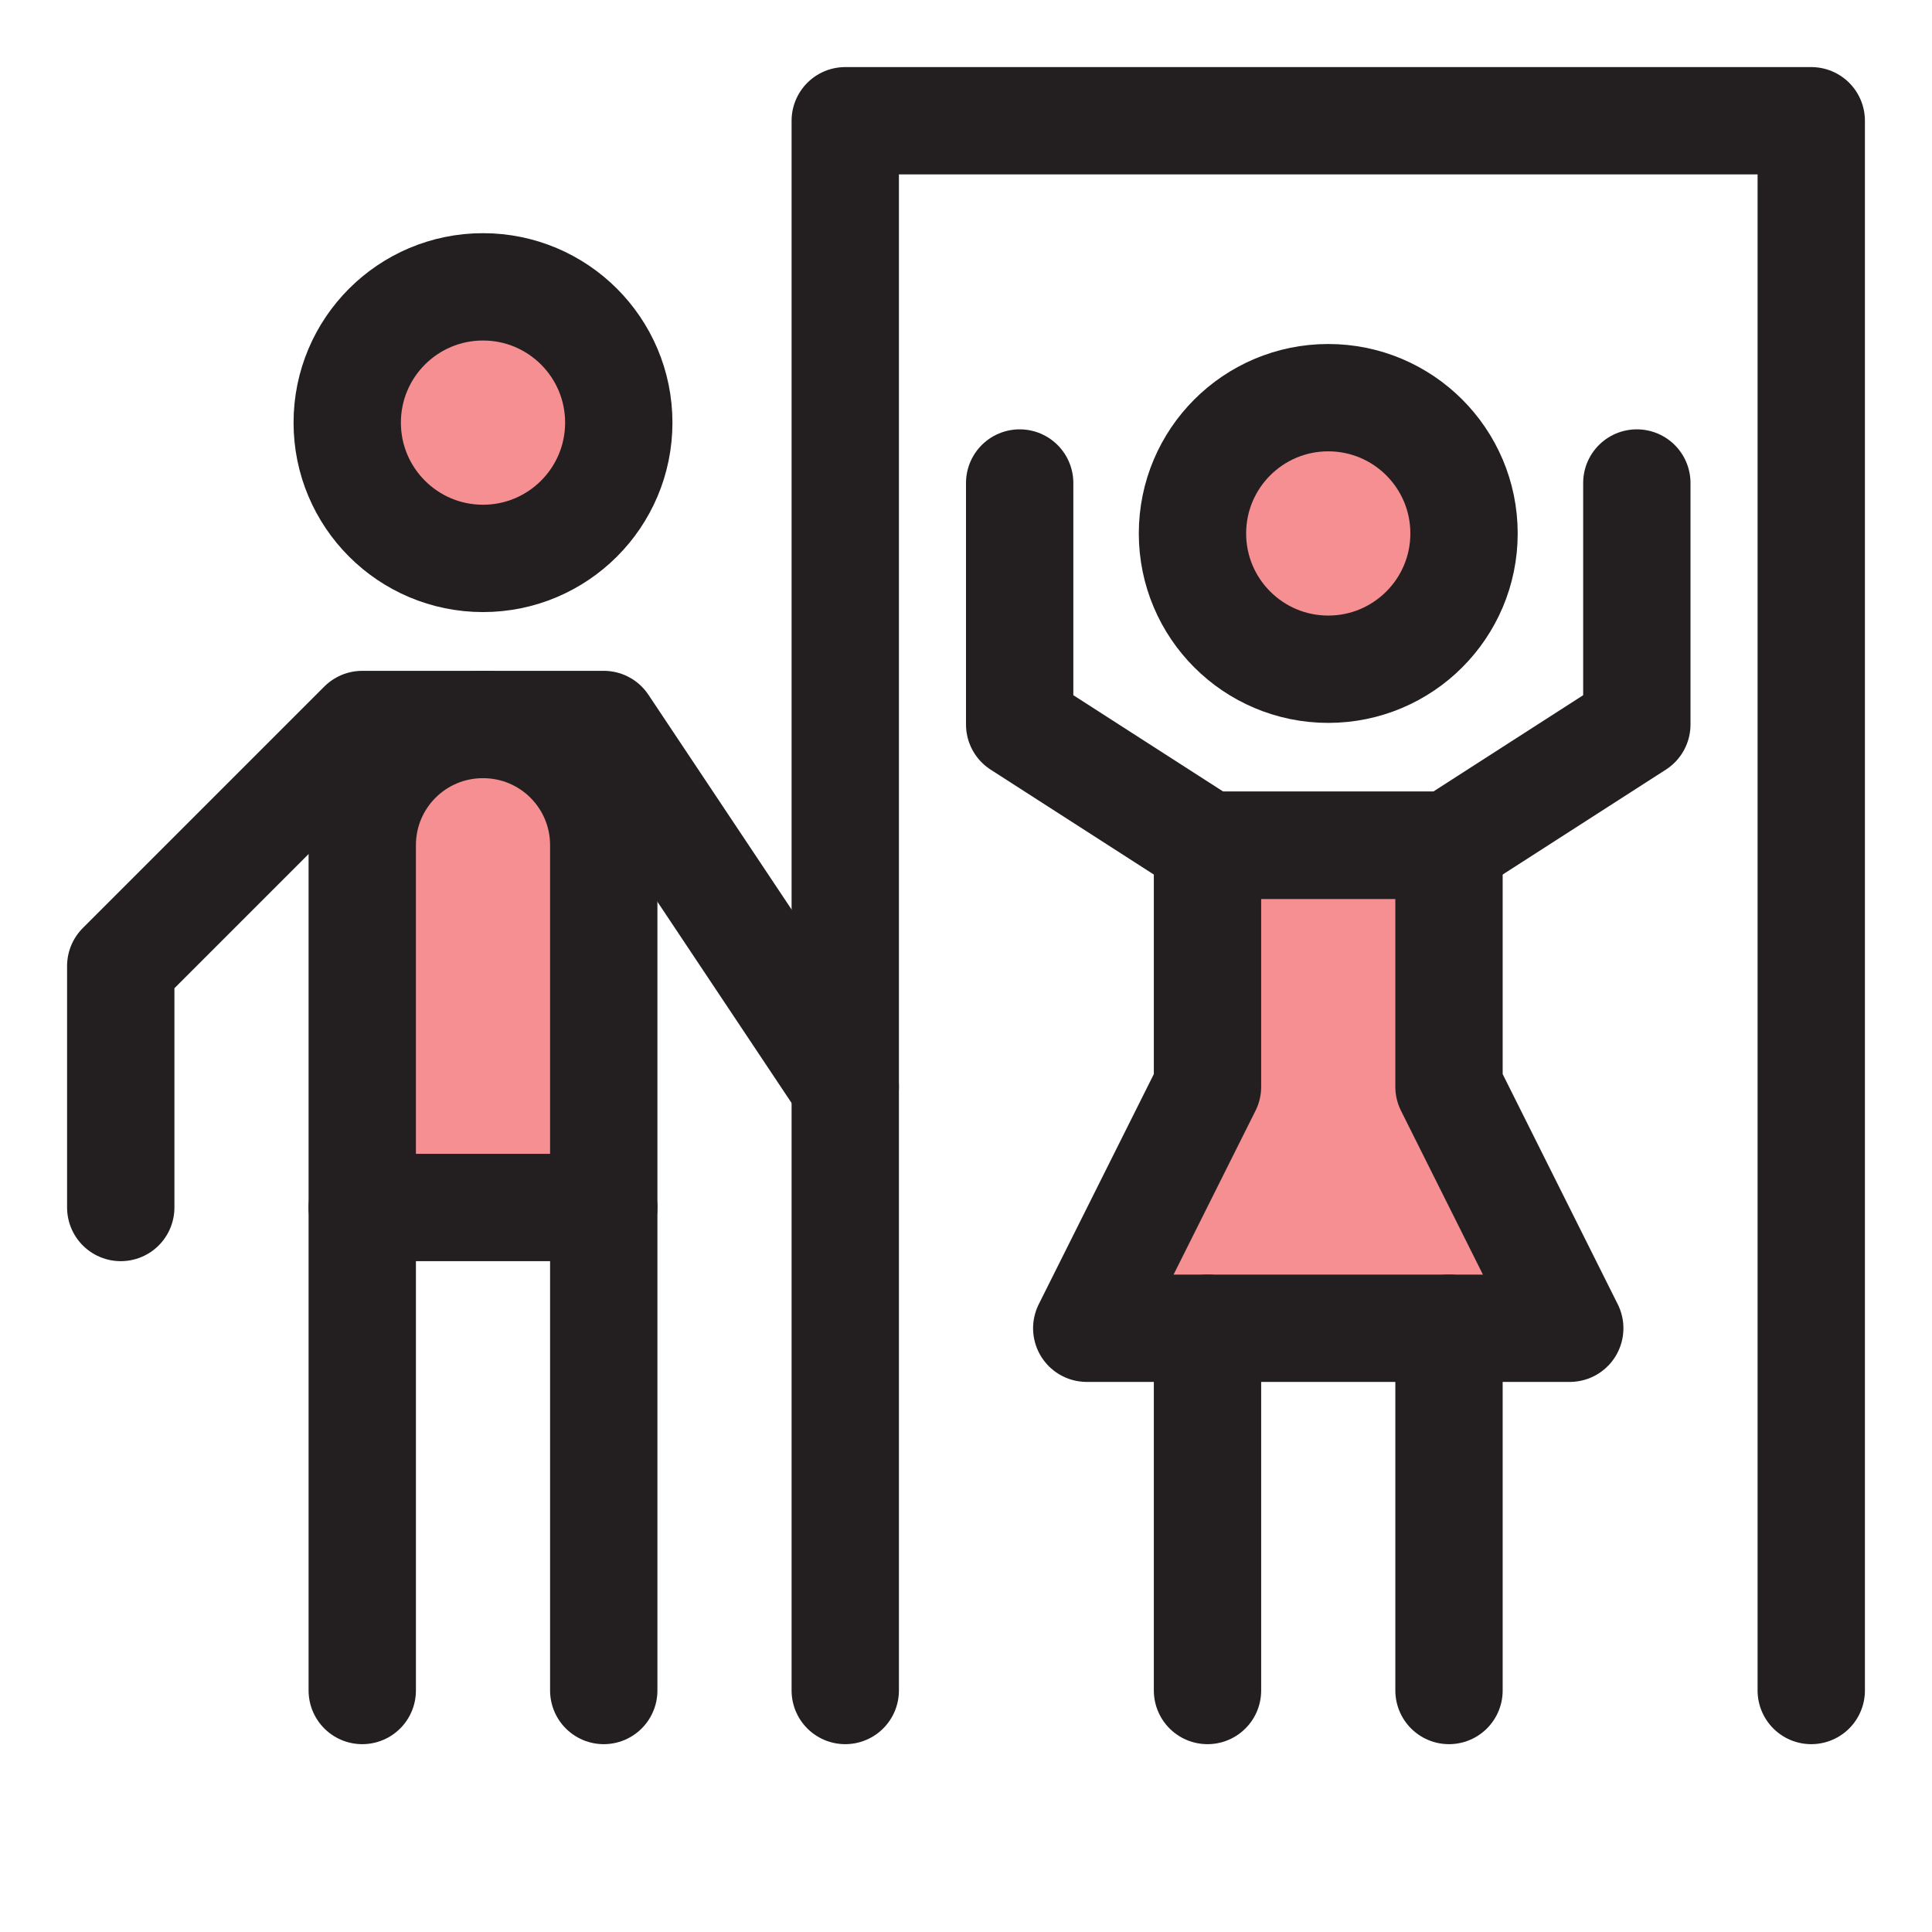 <?xml version="1.0" encoding="UTF-8"?>
<svg id="security-check" xmlns="http://www.w3.org/2000/svg" viewBox="0 0 72 72">
  <circle cx="18" cy="15.75" r="5.06" style="fill: #ed2024; opacity: .5; stroke-width: 0px;"/>
  <circle cx="49.5" cy="19.88" r="5.06" style="fill: #ed2024; opacity: .5; stroke-width: 0px;"/>
  <path d="M18,27h0c2.48,0,4.5,2.02,4.5,4.5v13.5h-9v-13.5c0-2.48,2.02-4.5,4.5-4.5Z" style="fill: #ed2024; opacity: .5; stroke-width: 0px;"/>
  <polygon points="58.5 49.5 40.5 49.5 45 40.5 45 31.5 54 31.5 54 40.5 58.5 49.5" style="fill: #ed2024; opacity: .5; stroke-width: 0px;"/>
  <polyline points="4.5 45 4.5 36 13.5 27 22.5 27 31.5 40.5" style="fill: none; stroke: #231f20; stroke-linecap: round; stroke-linejoin: round; stroke-width: 4px;"/>
  <path d="M13.5,63v-31.5c0-2.49,2.01-4.5,4.5-4.5h0c2.49,0,4.5,2.01,4.5,4.5v31.5" style="fill: none; stroke: #231f20; stroke-linecap: round; stroke-linejoin: round; stroke-width: 4px;"/>
  <line x1="13.5" y1="45" x2="22.5" y2="45" style="fill: #fff; stroke: #231f20; stroke-linecap: round; stroke-linejoin: round; stroke-width: 4px;"/>
  <polyline points="61 18 61 27 54 31.5 45 31.5 38 27 38 18" style="fill: none; stroke: #231f20; stroke-linecap: round; stroke-linejoin: round; stroke-width: 4px;"/>
  <polyline points="45 63 45 49.5 40.5 49.5 45 40.5 45 31.5 54 31.5 54 40.5 58.5 49.5 54 49.5 54 63" style="fill: none; stroke: #231f20; stroke-linecap: round; stroke-linejoin: round; stroke-width: 4px;"/>
  <circle cx="18" cy="15.75" r="5.06" style="fill: none; stroke: #231f20; stroke-linecap: round; stroke-linejoin: round; stroke-width: 4px;"/>
  <circle cx="49.5" cy="19.88" r="5.06" style="fill: none; stroke: #231f20; stroke-linecap: round; stroke-linejoin: round; stroke-width: 4px;"/>
  <line x1="45" y1="49.5" x2="54" y2="49.5" style="fill: none; stroke: #231f20; stroke-linecap: round; stroke-linejoin: round; stroke-width: 4px;"/>
  <polyline points="31.5 63 31.5 4.5 67.5 4.5 67.5 63" style="fill: none; stroke: #231f20; stroke-linecap: round; stroke-linejoin: round; stroke-width: 4px;"/>
</svg>